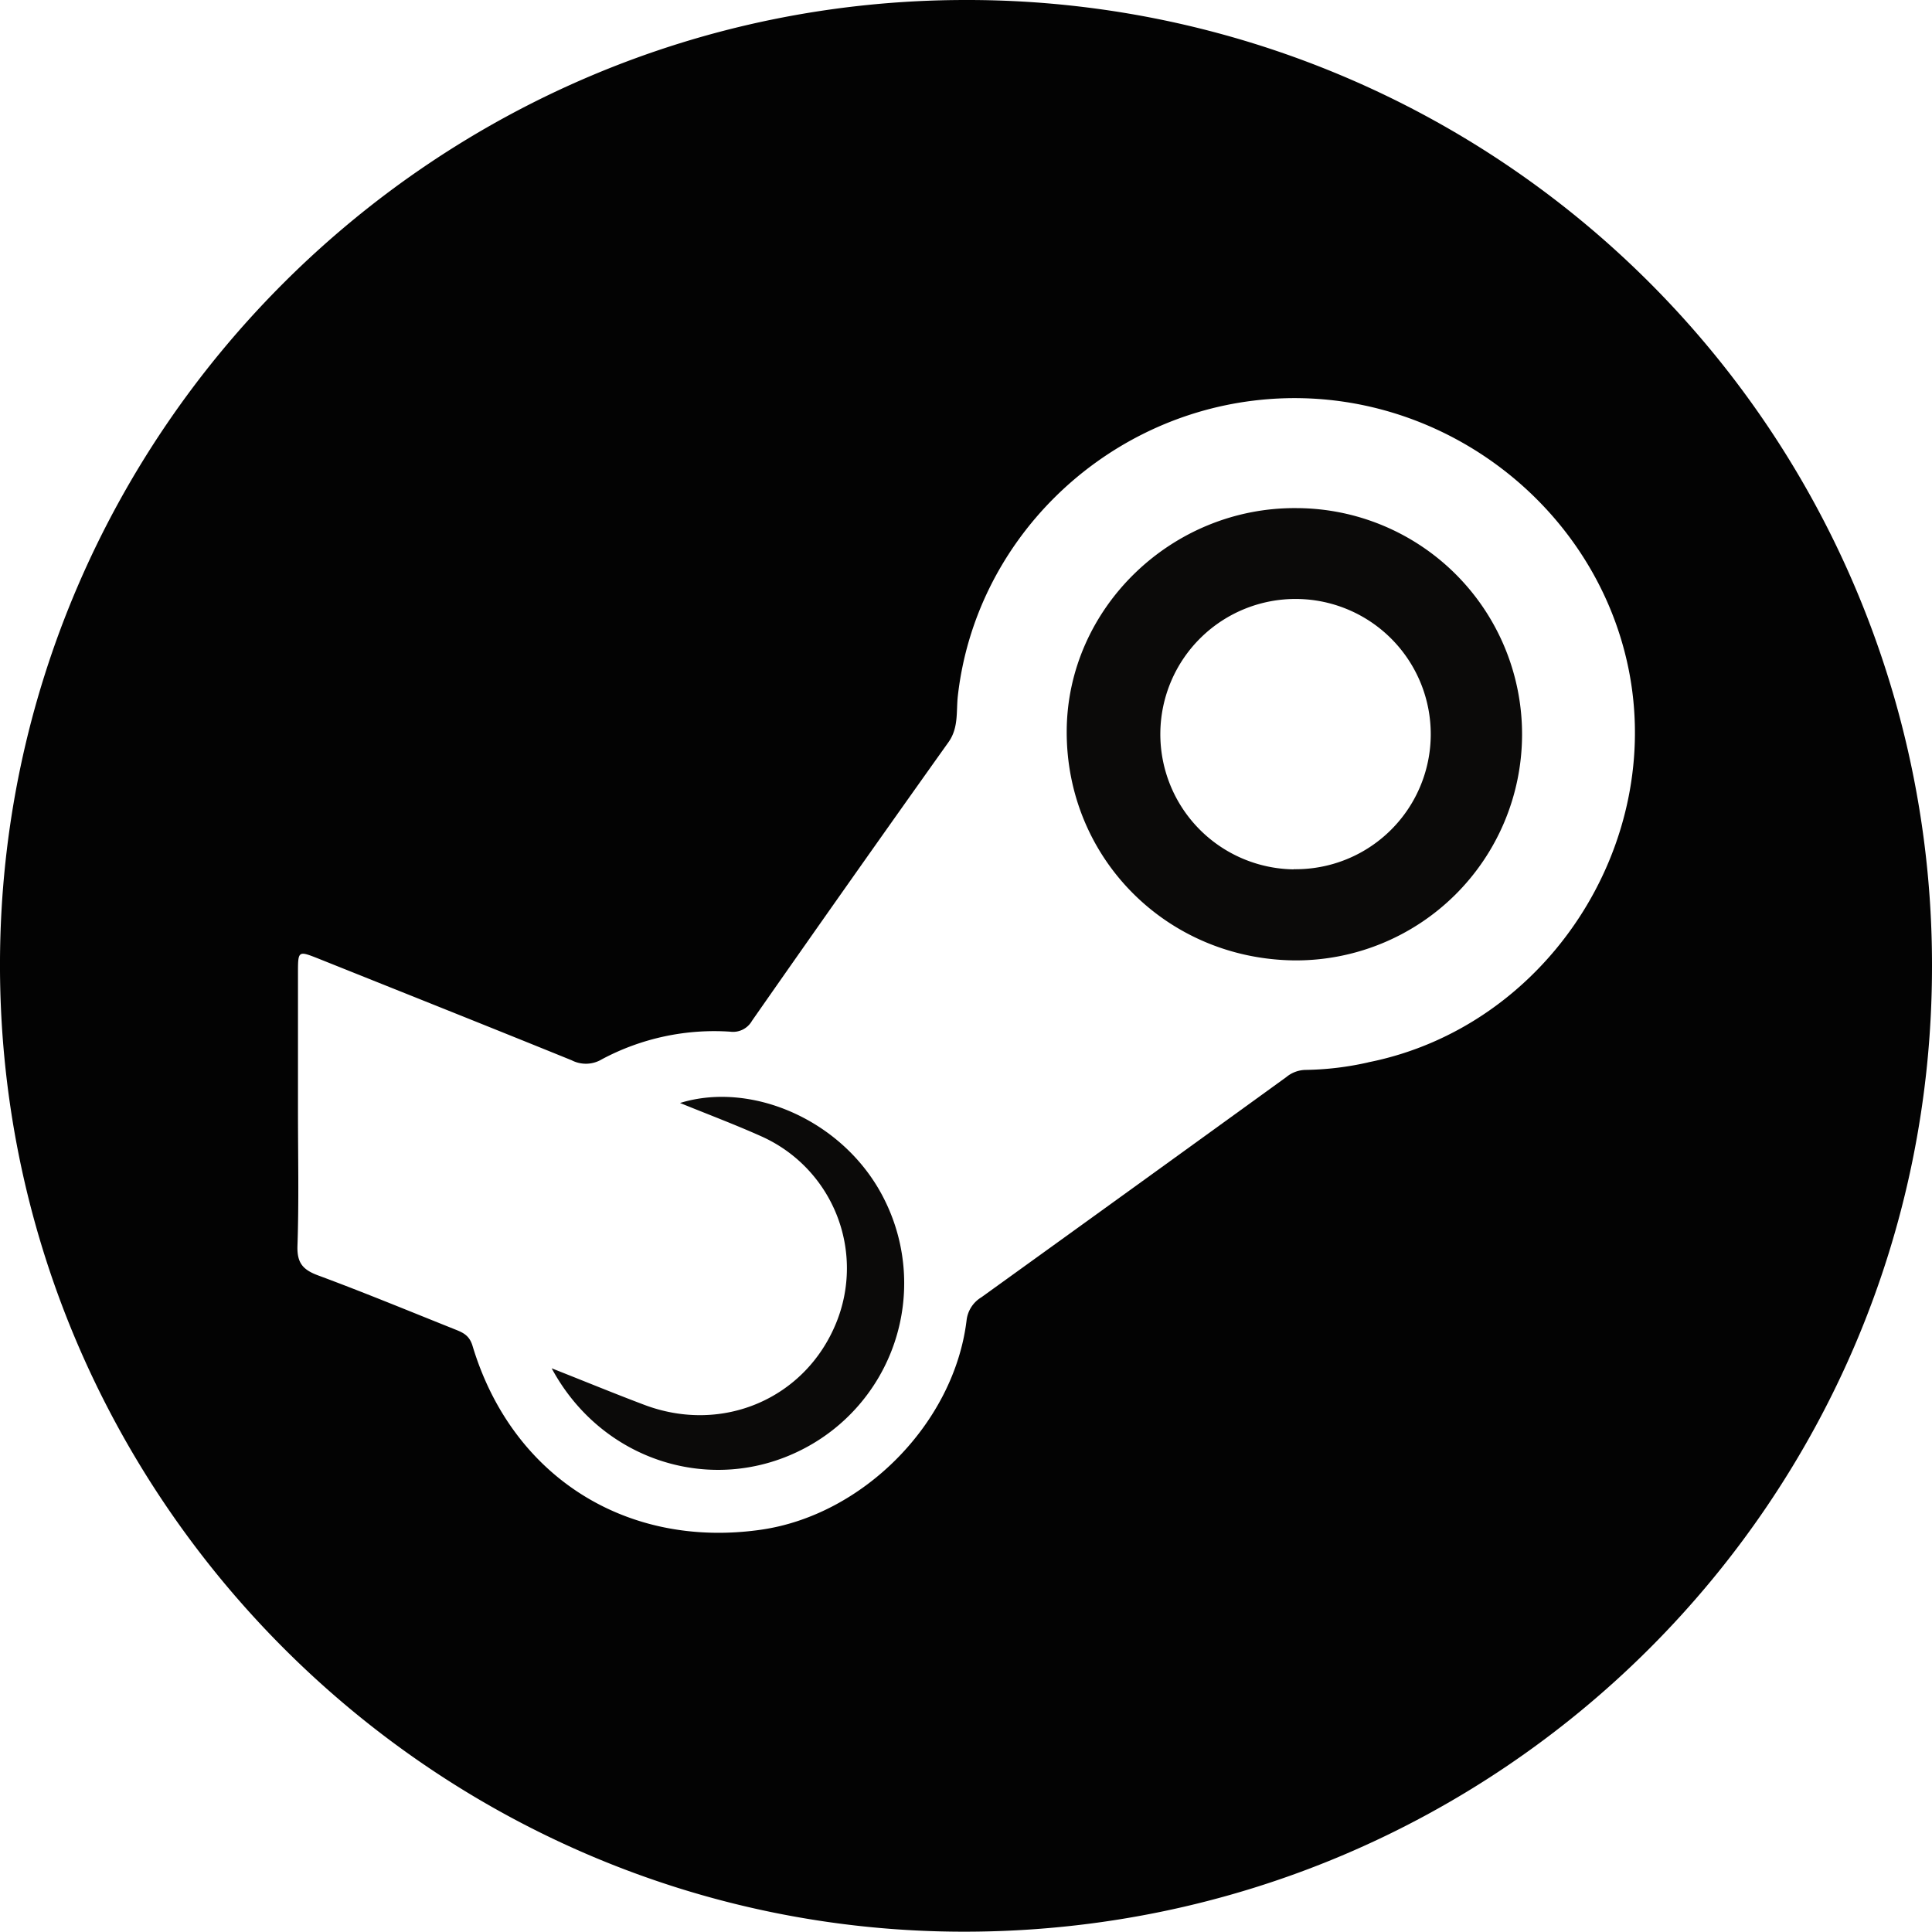 <svg xmlns="http://www.w3.org/2000/svg" viewBox="0 0 374.37 374.31"><defs><style>.cls-1{fill:none;}.cls-2{fill:#030303;}.cls-3{fill:#0b0a09;}</style></defs><g id="Layer_2" data-name="Layer 2"><g id="Layer_1-2" data-name="Layer 1"><path class="cls-1" d="M242.83,77.64C213.08,81.3,189,105,185.51,134.79c-.35,3,.21,6.15-1.81,9q-19.15,26.93-38.08,54a4.22,4.22,0,0,1-4.24,2.11,46.21,46.21,0,0,0-24.85,5.35,6,6,0,0,1-5.84.2c-16.33-6.63-32.69-13.14-49-19.69-4-1.58-4-1.58-4,2.87v26.57c0,8.73.2,17.47-.1,26.19-.11,3.37,1.11,4.67,4.08,5.77,9,3.32,17.78,7,26.64,10.51,1.48.59,2.63,1.18,3.21,3.13,7.61,25.29,29.79,39.34,55.89,35.61,19.86-2.85,37.45-20.7,39.84-40.6a6,6,0,0,1,2.88-4.45q29.57-21.28,59.06-42.65a6,6,0,0,1,3.72-1.4,58.39,58.39,0,0,0,12.21-1.47c34.48-6.86,57.45-42.08,50.42-76.39C308.85,96.78,277.11,73.41,242.83,77.64ZM155.35,280.92c-17.44,8.86-38.76,2.26-48.45-15.78,6.53,2.58,12.23,4.93,18,7.1C140,277.91,156,271,162,256.42a28,28,0,0,0-14.58-36.28c-5.08-2.27-10.29-4.23-15.64-6.41,14.17-4.38,32.32,3.66,39.76,19A36.15,36.15,0,0,1,155.35,280.92Zm95.56-94.82c-24.8-.22-44.3-19.81-44.21-44.42.09-23.84,20.36-43.47,44.62-43.22a43.82,43.82,0,1,1-.41,87.64Z"/><path class="cls-1" d="M251.47,116a26.2,26.2,0,1,0,25.77,26.38A26.2,26.2,0,0,0,251.47,116Z"/><path class="cls-2" d="M187.17,0C84.24,0,.53,83.61,0,186-.54,289.84,84.15,374.47,187.13,374.31c103.47-.16,187.23-83.64,187.24-187A186.93,186.93,0,0,0,187.17,0Zm78,205.85a58.39,58.39,0,0,1-12.21,1.47,6,6,0,0,0-3.72,1.4q-29.5,21.36-59.06,42.65a6,6,0,0,0-2.88,4.45c-2.39,19.9-20,37.75-39.84,40.6-26.1,3.73-48.28-10.32-55.89-35.61-.58-1.95-1.73-2.54-3.21-3.13-8.86-3.54-17.69-7.19-26.64-10.51-3-1.1-4.19-2.4-4.08-5.77.3-8.72.1-17.46.1-26.19V188.64c0-4.45,0-4.45,4-2.87,16.36,6.55,32.72,13.06,49.05,19.69a6,6,0,0,0,5.84-.2,46.21,46.21,0,0,1,24.85-5.35,4.22,4.22,0,0,0,4.24-2.11q18.93-27.11,38.08-54c2-2.82,1.46-6,1.81-9C189,105,213.08,81.3,242.83,77.64c34.28-4.23,66,19.14,72.71,51.82C322.57,163.77,299.6,199,265.12,205.85Z"/><path class="cls-3" d="M251.32,98.46c-24.26-.25-44.53,19.38-44.62,43.22-.09,24.61,19.41,44.2,44.21,44.42a43.82,43.82,0,1,0,.41-87.64Zm-.62,70a26.2,26.2,0,1,1,26.54-26A26.17,26.17,0,0,1,250.7,168.43Z"/><path class="cls-3" d="M131.77,213.73c5.35,2.18,10.56,4.14,15.64,6.41A28,28,0,0,1,162,256.42c-6,14.61-22,21.49-37.1,15.82-5.76-2.17-11.46-4.52-18-7.1,9.69,18,31,24.64,48.45,15.78a36.15,36.15,0,0,0,16.18-48.16C164.09,217.39,145.94,209.35,131.77,213.73Z"/></g></g></svg>